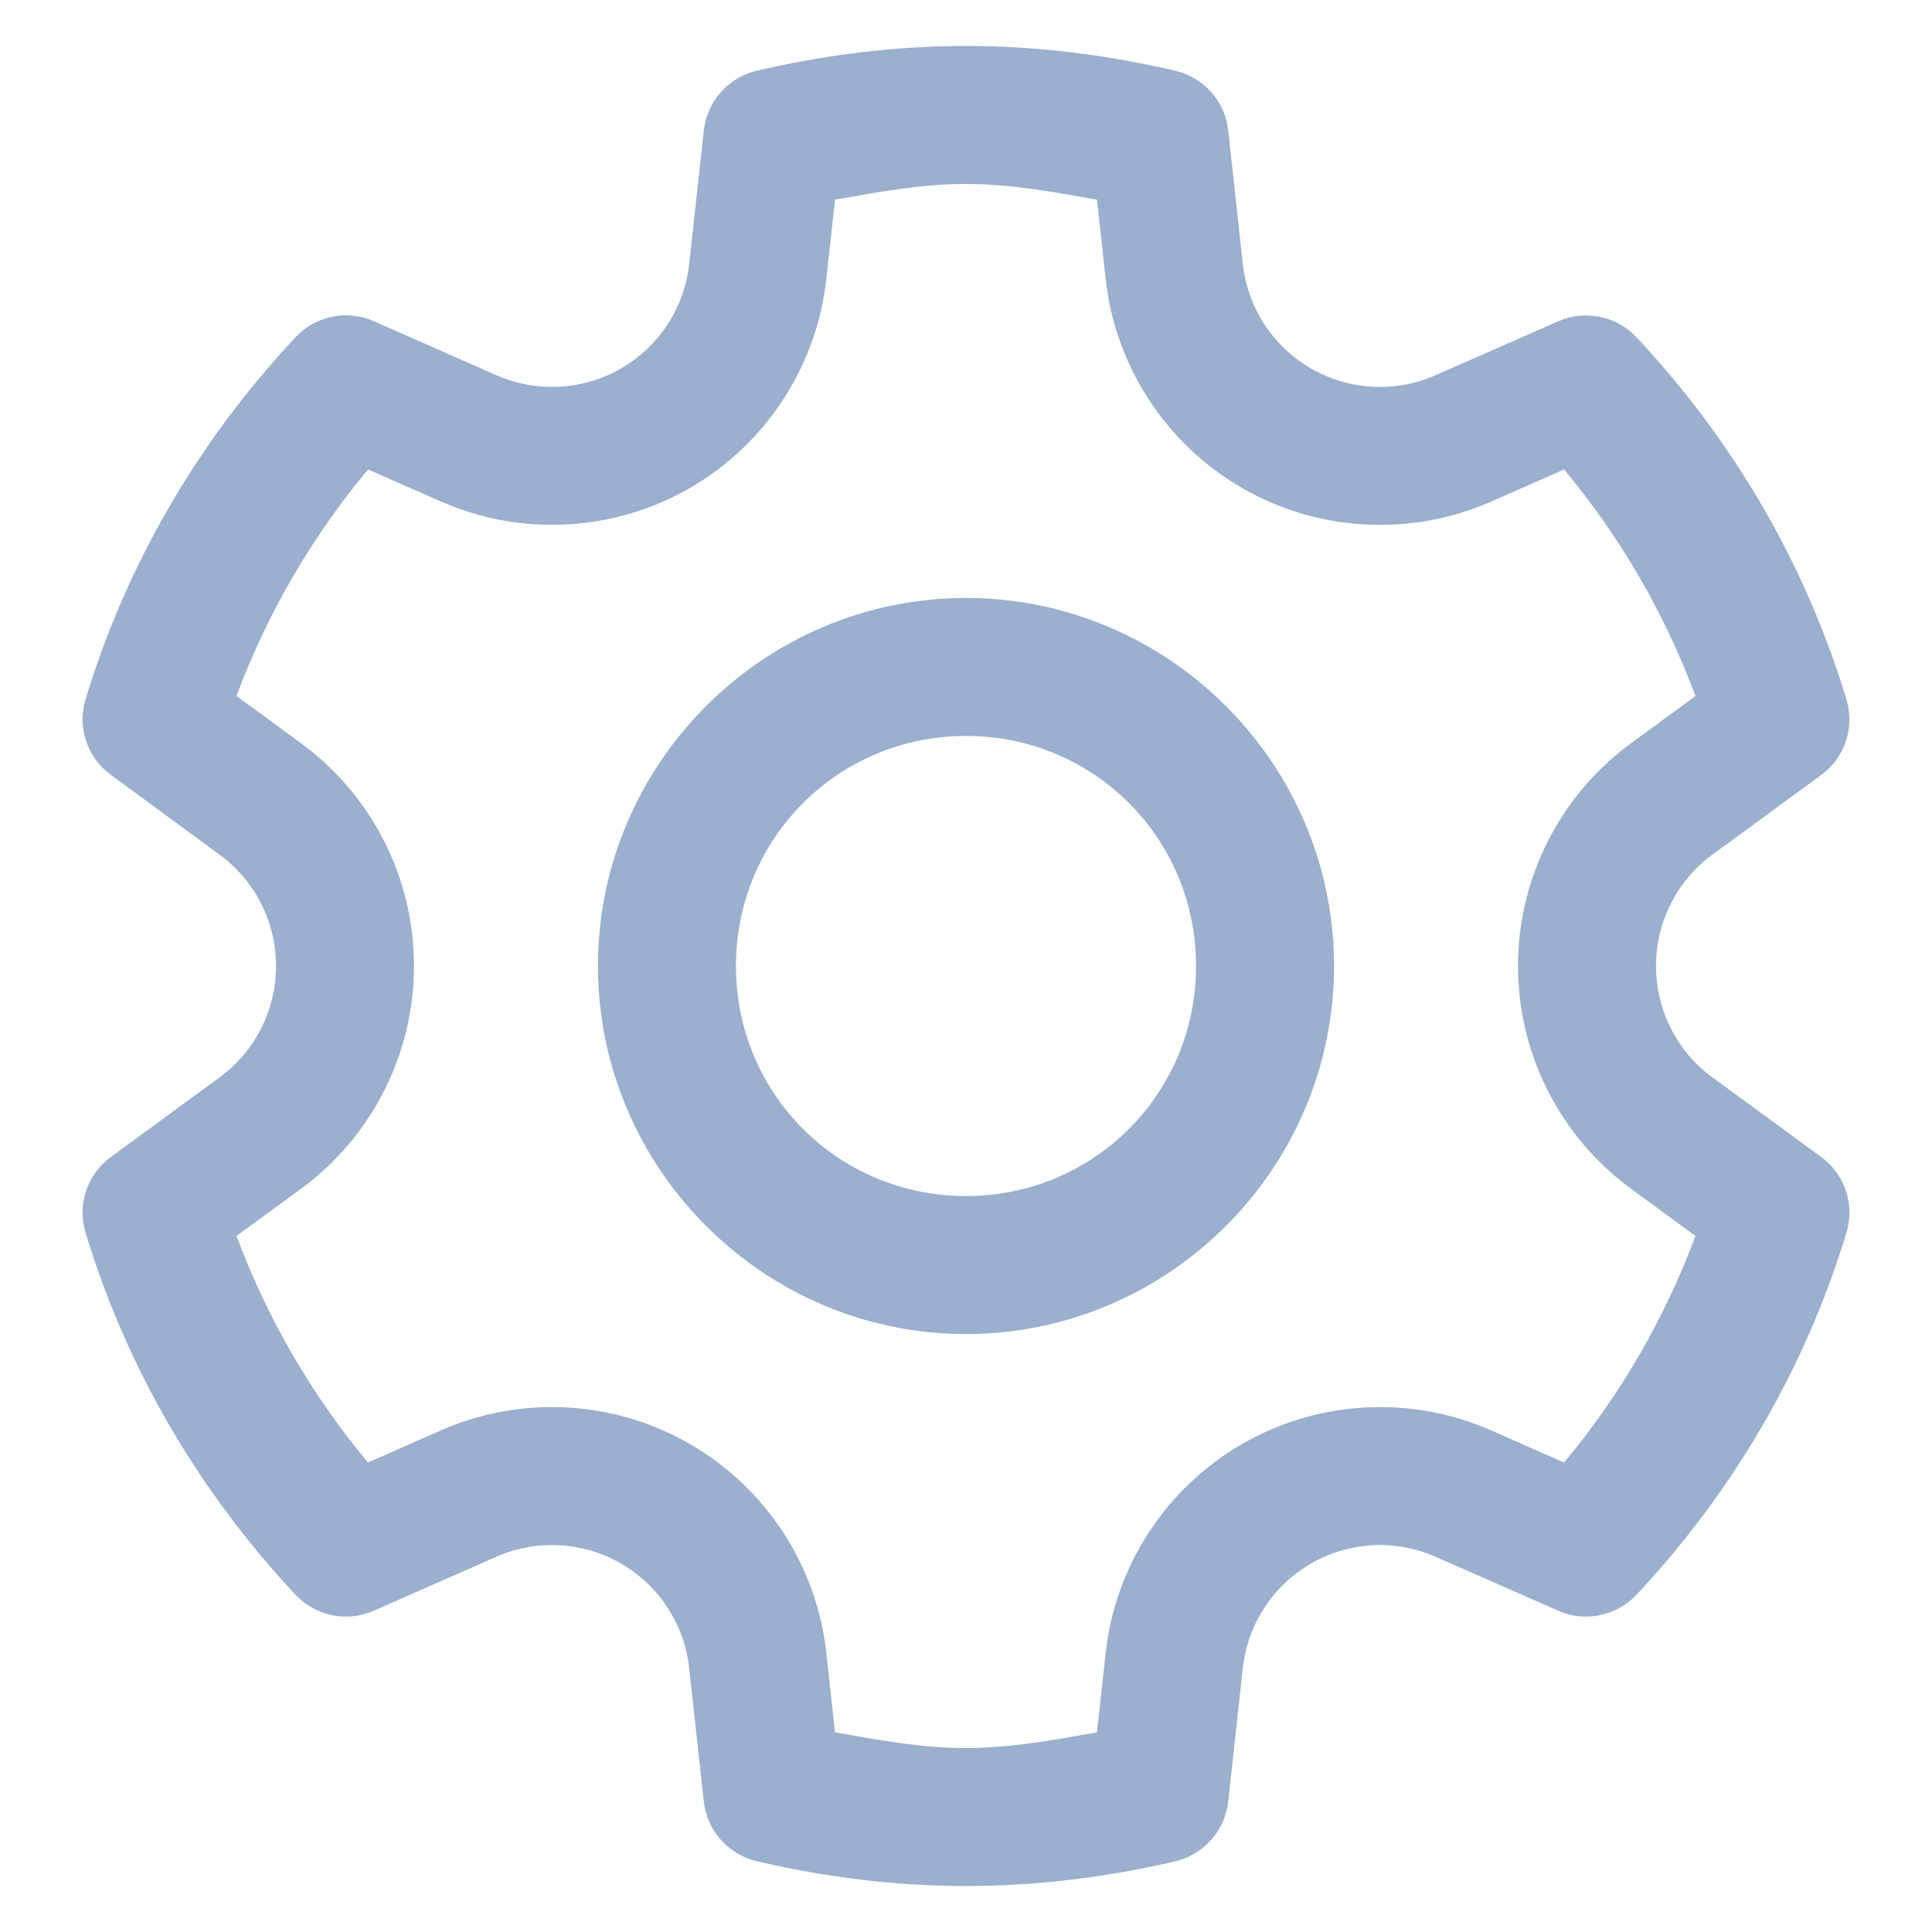 <svg width="14" height="14" viewBox="0 0 14 14" fill="none" xmlns="http://www.w3.org/2000/svg">
<path d="M7 0.333C6.474 0.333 5.968 0.4 5.484 0.512C5.383 0.536 5.292 0.59 5.223 0.668C5.154 0.745 5.112 0.842 5.1 0.945L4.994 1.913C4.959 2.23 4.776 2.51 4.5 2.67C4.224 2.829 3.89 2.847 3.598 2.719H3.597L2.708 2.327C2.614 2.286 2.508 2.274 2.407 2.295C2.305 2.316 2.213 2.368 2.142 2.443C1.451 3.18 0.921 4.072 0.62 5.067C0.59 5.166 0.591 5.272 0.624 5.37C0.657 5.468 0.719 5.554 0.803 5.615L1.591 6.193C1.849 6.383 2 6.681 2 7C2 7.319 1.849 7.618 1.591 7.807L0.803 8.384C0.719 8.445 0.657 8.531 0.624 8.629C0.591 8.727 0.59 8.833 0.62 8.932C0.921 9.928 1.451 10.82 2.142 11.557C2.213 11.632 2.305 11.684 2.407 11.704C2.508 11.725 2.614 11.714 2.708 11.672L3.597 11.281C3.889 11.152 4.224 11.171 4.5 11.33C4.776 11.49 4.959 11.77 4.994 12.087L5.1 13.055C5.112 13.158 5.154 13.254 5.223 13.332C5.292 13.409 5.382 13.463 5.483 13.487C5.967 13.6 6.474 13.667 7 13.667C7.526 13.667 8.032 13.6 8.516 13.488C8.617 13.464 8.708 13.41 8.777 13.332C8.846 13.255 8.889 13.158 8.9 13.055L9.006 12.087C9.041 11.77 9.224 11.49 9.5 11.33C9.776 11.171 10.111 11.152 10.402 11.281L11.292 11.672C11.386 11.714 11.492 11.725 11.593 11.704C11.695 11.684 11.787 11.632 11.858 11.557C12.549 10.82 13.079 9.928 13.38 8.932C13.41 8.833 13.409 8.727 13.376 8.629C13.343 8.531 13.281 8.445 13.197 8.384L12.409 7.807C12.151 7.618 12 7.319 12 7C12 6.681 12.151 6.382 12.409 6.193L13.197 5.616C13.281 5.555 13.343 5.469 13.376 5.371C13.409 5.273 13.41 5.167 13.38 5.068C13.079 4.072 12.549 3.18 11.858 2.443C11.787 2.368 11.695 2.316 11.593 2.296C11.492 2.275 11.386 2.286 11.292 2.328L10.402 2.719C10.111 2.848 9.776 2.829 9.5 2.67C9.224 2.51 9.041 2.23 9.006 1.913L8.9 0.945C8.889 0.842 8.846 0.746 8.777 0.668C8.709 0.591 8.618 0.537 8.517 0.513C8.033 0.4 7.526 0.333 7 0.333ZM7 1.333C7.325 1.333 7.637 1.392 7.949 1.447L8.012 2.021C8.081 2.654 8.449 3.217 9 3.536C9.551 3.854 10.223 3.891 10.805 3.635L11.334 3.402C11.74 3.89 12.061 4.44 12.286 5.044L11.817 5.387C11.304 5.764 11 6.363 11 7C11 7.637 11.304 8.236 11.817 8.613L12.286 8.956C12.061 9.56 11.74 10.11 11.334 10.598L10.805 10.365C10.223 10.109 9.551 10.146 9 10.464C8.449 10.783 8.081 11.345 8.012 11.979L7.949 12.553C7.637 12.608 7.325 12.667 7 12.667C6.675 12.667 6.363 12.608 6.051 12.553L5.988 11.979C5.919 11.345 5.551 10.783 5 10.464C4.449 10.146 3.777 10.109 3.195 10.365L2.666 10.598C2.26 10.11 1.939 9.56 1.714 8.956L2.183 8.613C2.696 8.236 3 7.637 3 7C3 6.363 2.696 5.763 2.183 5.387L1.714 5.043C1.939 4.439 2.261 3.889 2.667 3.402L3.195 3.634C3.777 3.89 4.449 3.854 5 3.536C5.551 3.217 5.919 2.654 5.988 2.021L6.051 1.447C6.363 1.392 6.675 1.333 7 1.333ZM7 4.333C5.533 4.333 4.333 5.533 4.333 7C4.333 8.467 5.533 9.667 7 9.667C8.467 9.667 9.667 8.467 9.667 7C9.667 5.533 8.467 4.333 7 4.333ZM7 5.333C7.926 5.333 8.667 6.074 8.667 7C8.667 7.926 7.926 8.667 7 8.667C6.074 8.667 5.333 7.926 5.333 7C5.333 6.074 6.074 5.333 7 5.333Z" fill="#9BB0CF"/>
</svg>
